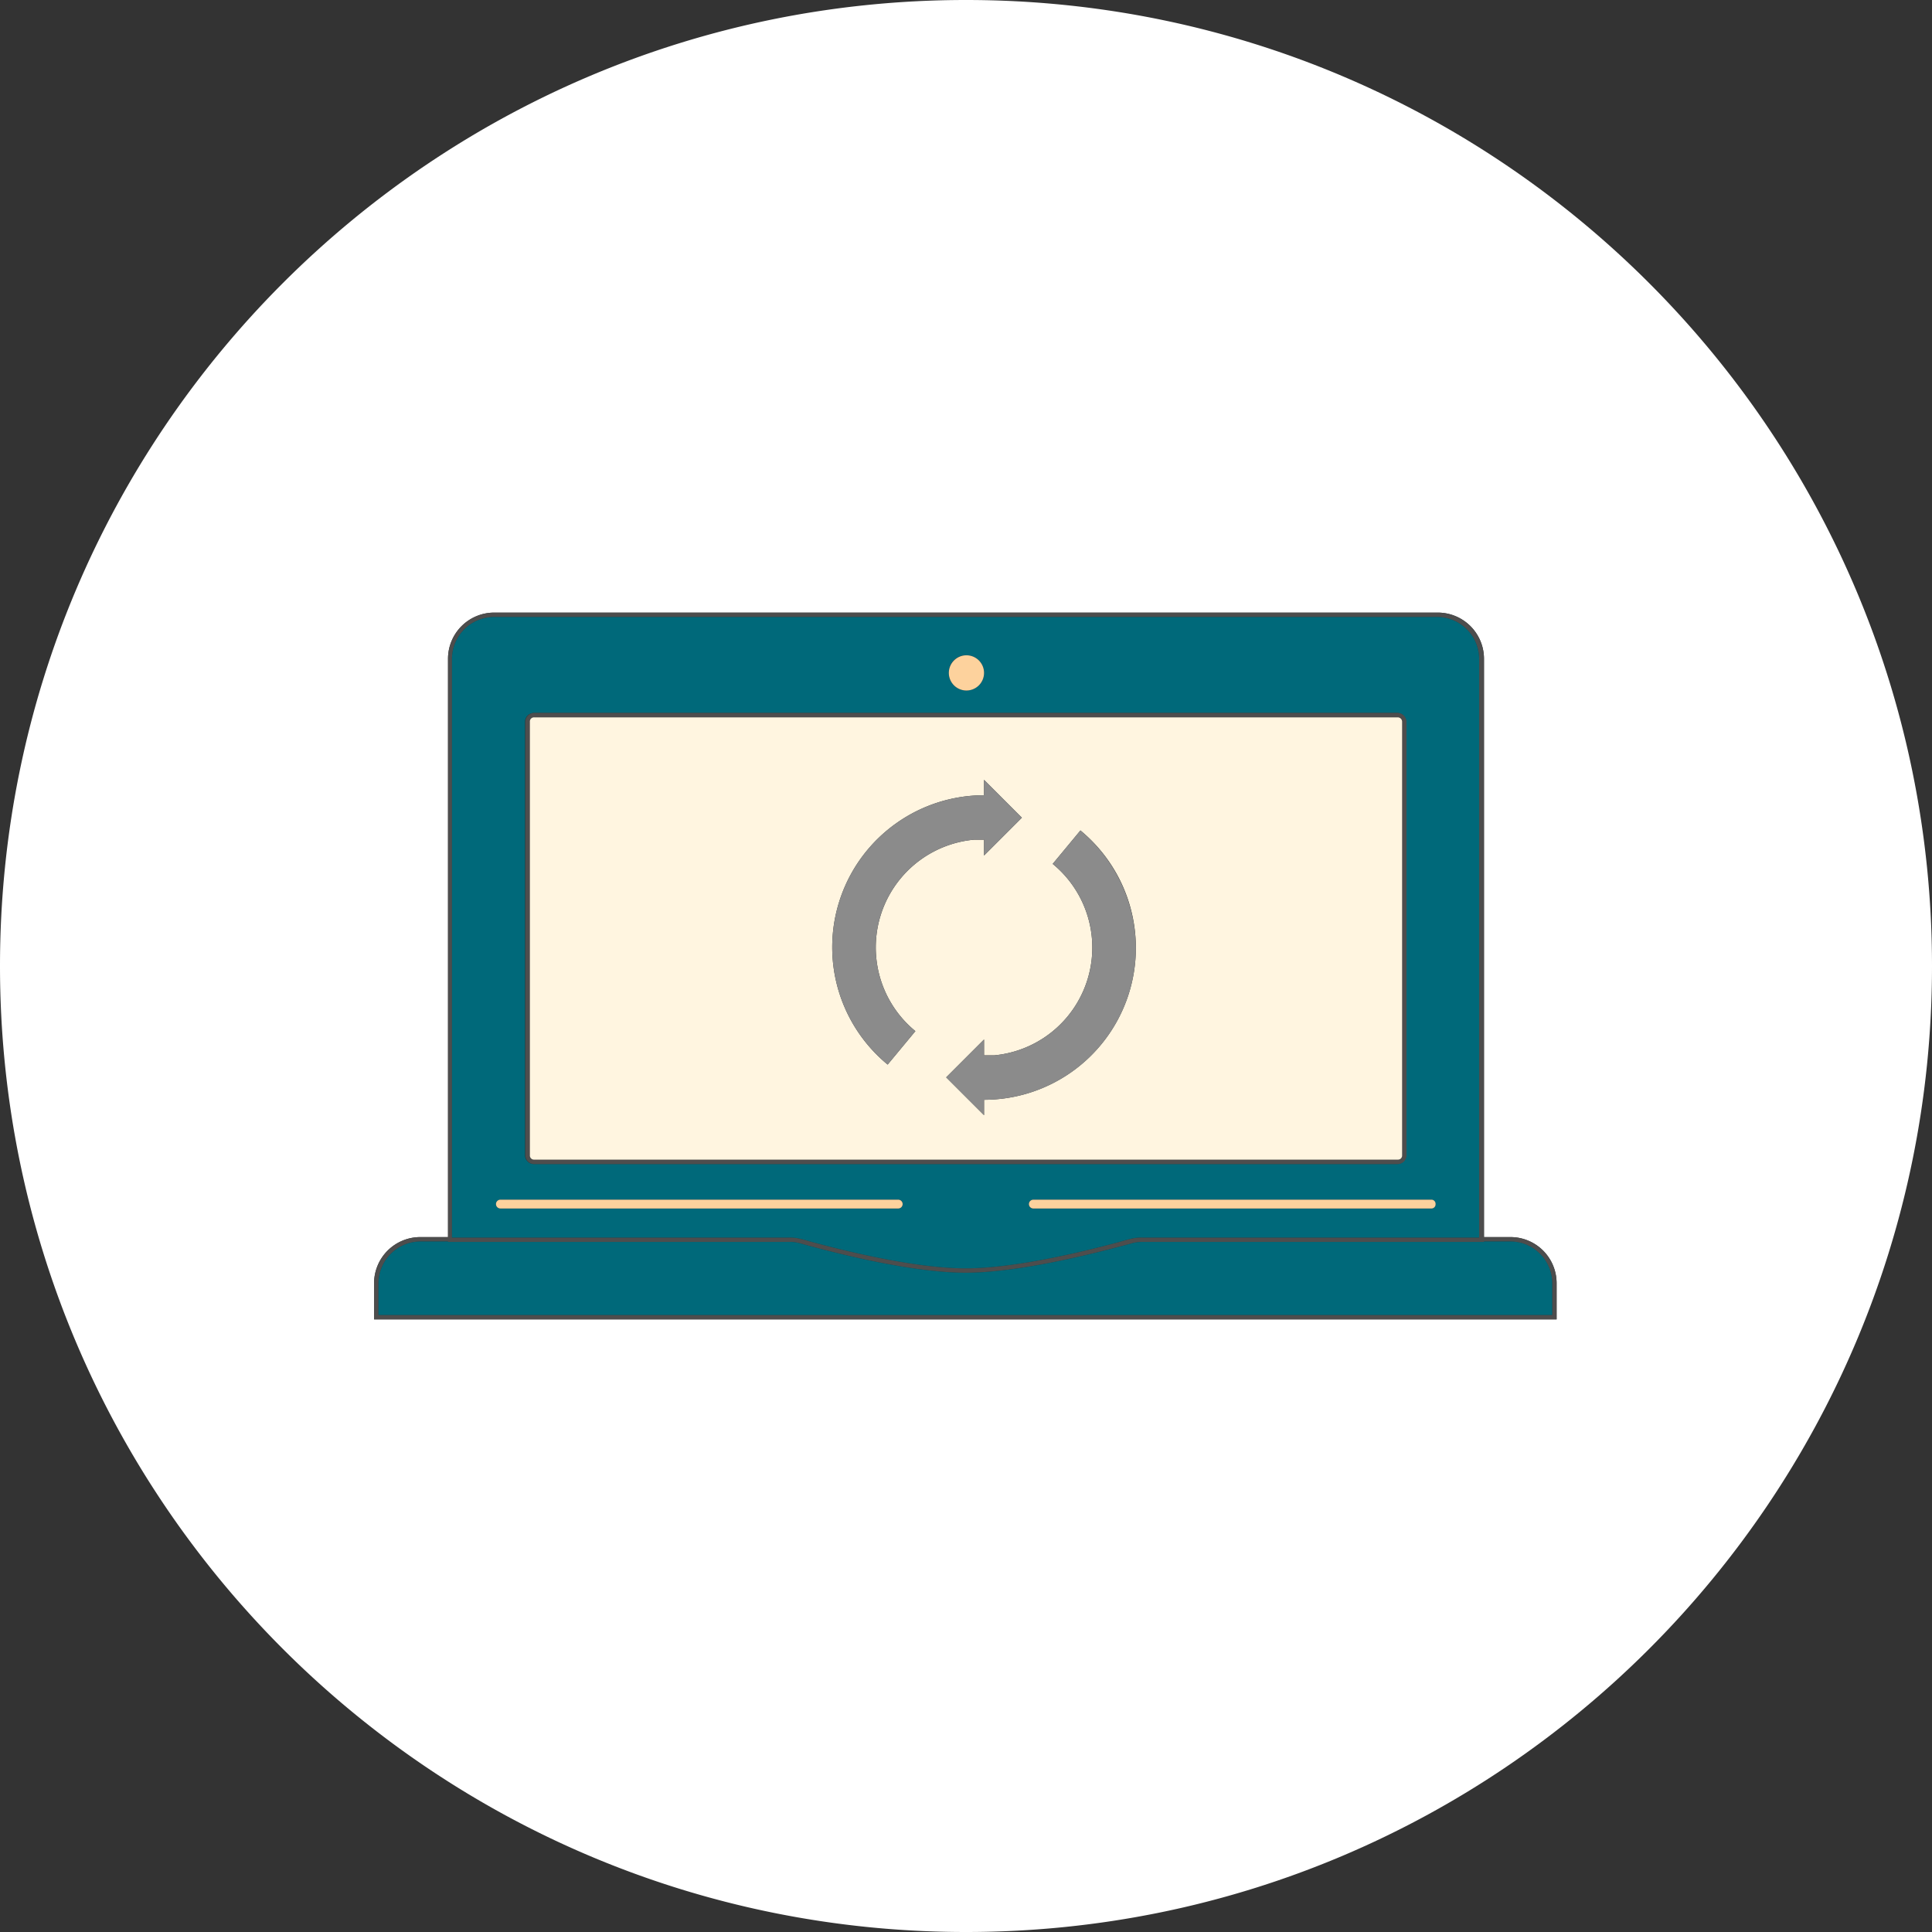 <svg xmlns="http://www.w3.org/2000/svg" viewBox="0 0 439 439"><rect x="0" y="0" width="439" height="439" fill="#333333" stroke="none"/><title>Asset 8</title><g id="Layer_2" data-name="Layer 2"><g id="Слой_1" data-name="Слой 1"><path d="M219.5,0C98.3,0,0,98.3,0,219.5S98.3,439,219.5,439,439,340.7,439,219.5,340.7,0,219.5,0ZM353.7,299.8H85v-8.2a10.5,10.5,0,0,1,10.5-10.5h6.3V149.7a10.5,10.5,0,0,1,10.5-10.5H326.7a10.5,10.5,0,0,1,10.5,10.5V281.1h6a10.5,10.5,0,0,1,10.5,10.5v8.2Z" fill="#fff"/><path d="M343.2,281.1h-6V149.7a10.5,10.5,0,0,0-10.5-10.5H112.3a10.5,10.5,0,0,0-10.5,10.5V281.1H95.5A10.5,10.5,0,0,0,85,291.6v8.2H353.7v-8.2A10.44,10.44,0,0,0,343.2,281.1ZM102.7,149.7a9.56,9.56,0,0,1,9.5-9.5H326.6a9.56,9.56,0,0,1,9.5,9.5V281.2H259.5a10.32,10.32,0,0,0-3,.4c-.5.1-1.1.3-1.8.5-7,1.9-23.5,6.1-35.3,6.1s-28.3-4.2-35.3-6.1c-.7-.2-1.3-.4-1.8-.5a10.32,10.32,0,0,0-3-.4H102.7V149.7Zm250,149.1H86v-7.2a9.56,9.56,0,0,1,9.5-9.5h6.3v.1h77.6a8.42,8.42,0,0,1,2.7.4c5.4,1.5,24.2,6.6,37.3,6.6s31.9-5.1,37.5-6.6a8.42,8.42,0,0,1,2.7-.4h77.6v-.1h6a9.56,9.56,0,0,1,9.5,9.5v7.2Z" fill="#4d4d4d"/><path d="M352.7,291.6v7.2H86v-7.2a9.56,9.56,0,0,1,9.5-9.5h6.3v.1h77.6a8.42,8.42,0,0,1,2.7.4c5.4,1.5,24.2,6.6,37.3,6.6s31.9-5.1,37.5-6.6a8.42,8.42,0,0,1,2.7-.4h77.6v-.1h6A9.5,9.5,0,0,1,352.7,291.6Z" fill="#00697a"/><path d="M326.6,140.2H112.2a9.56,9.56,0,0,0-9.5,9.5V281.2h76.6a10.32,10.32,0,0,1,3,.4c.5.1,1.1.3,1.8.5,7,1.9,23.5,6.1,35.3,6.1s28.3-4.2,35.3-6.1c.7-.2,1.3-.4,1.8-.5a10.32,10.32,0,0,1,3-.4h76.6V149.7A9.56,9.56,0,0,0,326.6,140.2Zm-107,8.7a4,4,0,1,1-4,4A3.89,3.89,0,0,1,219.6,148.9ZM204.1,274.6H113.7a1,1,0,1,1,0-2h90.4a.94.94,0,0,1,1,1A1,1,0,0,1,204.1,274.6Zm-82.8-10.1a2,2,0,0,1-2-2V164a2,2,0,0,1,2-2H317.5a2,2,0,0,1,2,2v98.5a2,2,0,0,1-2,2Zm203.9,10.1H234.8a1,1,0,0,1,0-2h90.4a1,1,0,0,1,0,2Z" fill="#00697a"/><path d="M219.6,156.9a4,4,0,1,0-4-4A4,4,0,0,0,219.6,156.9Z" fill="#fdd29d"/><path d="M205.1,273.6a1,1,0,0,1-1,1H113.7a1,1,0,1,1,0-2h90.4A1,1,0,0,1,205.1,273.6Z" fill="#fdd29d"/><path d="M326.2,273.6a.94.94,0,0,1-1,1H234.8a1,1,0,0,1,0-2h90.4A.94.94,0,0,1,326.2,273.6Z" fill="#fdd29d"/><path d="M317.6,162H121.4a2,2,0,0,0-2,2v98.5a2,2,0,0,0,2,2H317.6a2,2,0,0,0,2-2V164A2.07,2.07,0,0,0,317.6,162Zm1,100.5a.94.94,0,0,1-1,1H121.4a.94.94,0,0,1-1-1V164a.94.94,0,0,1,1-1H317.6a.94.94,0,0,1,1,1Z" fill="#4d4d4d"/><path d="M317.6,163H121.4a.94.94,0,0,0-1,1v98.5a.94.94,0,0,0,1,1H317.6a.94.94,0,0,0,1-1V164A1,1,0,0,0,317.6,163ZM201.7,241.9a34.53,34.53,0,0,1,21.9-61.2v-3.5l8.6,8.6-8.6,8.6v-3.6h-2.3A24.59,24.59,0,0,0,208,234.3Zm21.9,8v3.5l-8.6-8.6,8.6-8.6v3.6h2.3a24.59,24.59,0,0,0,13.3-43.5l6.3-7.6a34.53,34.53,0,0,1-21.9,61.2Z" fill="#fff5e0"/><path d="M258.1,215.4a34.5,34.5,0,0,1-34.5,34.5v3.5l-8.6-8.6,8.6-8.6v3.6h2.3a24.59,24.59,0,0,0,13.3-43.5l6.3-7.6A35,35,0,0,1,258.1,215.4Z" fill="#8b8b8b"/><path d="M223.6,194.4v-3.6h-2.3A24.59,24.59,0,0,0,208,234.3l-6.3,7.6a34.53,34.53,0,0,1,21.9-61.2v-3.5l8.6,8.6Z" fill="#8b8b8b"/></g></g></svg>